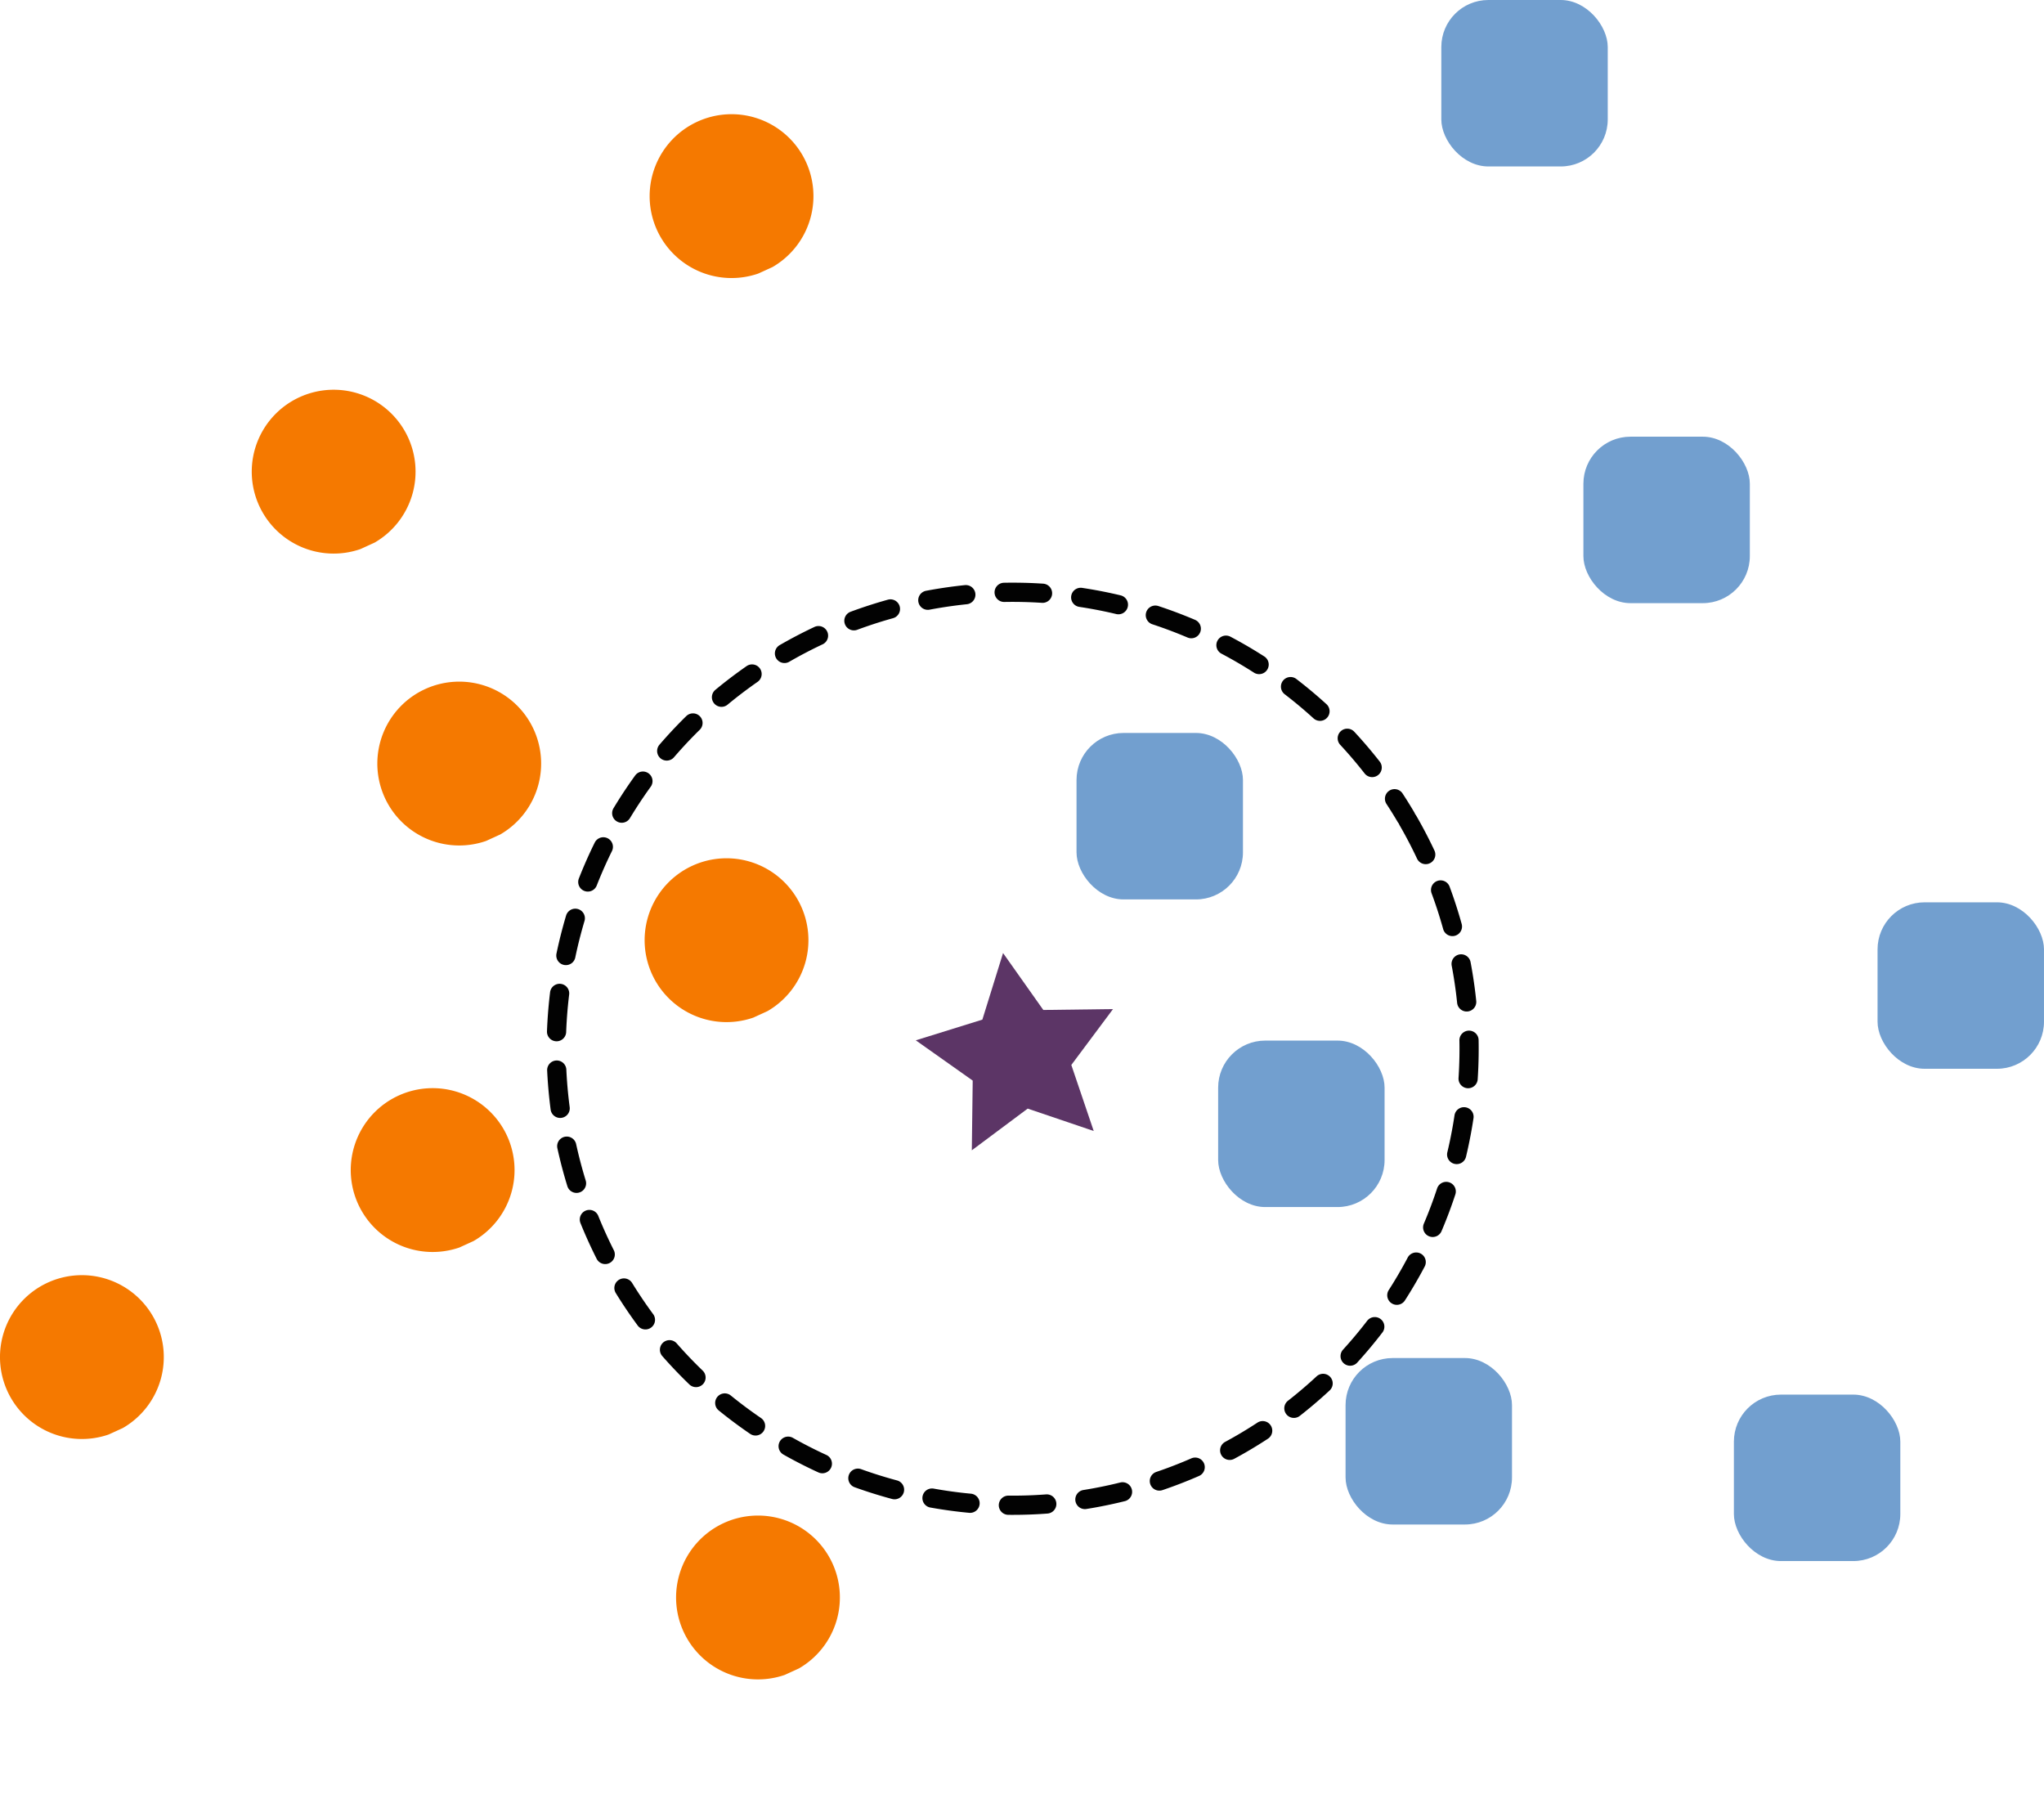 <?xml version="1.0" encoding="UTF-8" standalone="no"?>
<!-- Created with Inkscape (http://www.inkscape.org/) -->

<svg
   width="145.18mm"
   height="128.37mm"
   viewBox="0 0 145.18 128.37"
   version="1.1"
   id="svg5"
   sodipodi:docname="knn_3.svg"
   inkscape:version="1.1.2 (0a00cf5339, 2022-02-04)"
   xmlns:inkscape="http://www.inkscape.org/namespaces/inkscape"
   xmlns:sodipodi="http://sodipodi.sourceforge.net/DTD/sodipodi-0.dtd"
   xmlns="http://www.w3.org/2000/svg"
   xmlns:svg="http://www.w3.org/2000/svg">
  <sodipodi:namedview
     id="namedview7"
     pagecolor="#ffffff"
     bordercolor="#666666"
     borderopacity="1.0"
     inkscape:pageshadow="2"
     inkscape:pageopacity="0.0"
     inkscape:pagecheckerboard="0"
     inkscape:document-units="mm"
     showgrid="false"
     fit-margin-top="0"
     fit-margin-left="0"
     fit-margin-right="0"
     fit-margin-bottom="0"
     inkscape:zoom="0.95929127"
     inkscape:cx="367.45878"
     inkscape:cy="215.26309"
     inkscape:window-width="1920"
     inkscape:window-height="1016"
     inkscape:window-x="0"
     inkscape:window-y="27"
     inkscape:window-maximized="1"
     inkscape:current-layer="layer1" />
  <defs
     id="defs2" />
  <g
     inkscape:label="Calque 1"
     inkscape:groupmode="layer"
     id="layer1"
     transform="translate(-32.324,-58.211)">
    <path
       style="fill:#f57900;fill-opacity:1;stroke:none;stroke-width:1.364;stroke-linecap:round;stroke-linejoin:round;stroke-opacity:0.989"
       id="path846"
       sodipodi:type="arc"
       sodipodi:cx="38.141186"
       sodipodi:cy="154.58604"
       sodipodi:rx="5.8176546"
       sodipodi:ry="5.8176546"
       sodipodi:start="1.2383151"
       sodipodi:end="1.0471976"
       sodipodi:arc-type="arc"
       d="m 40.04,160.085 a 5.818,5.818 0 0 1 -7.301,-3.34 5.818,5.818 0 0 1 2.987,-7.452 5.818,5.818 0 0 1 7.586,2.628 5.818,5.818 0 0 1 -2.263,7.703"
       sodipodi:open="true" />
    <path
       style="fill:#f57900;fill-opacity:1;stroke:none;stroke-width:1.364;stroke-linecap:round;stroke-linejoin:round;stroke-opacity:0.989"
       id="path846-2"
       sodipodi:type="arc"
       sodipodi:cx="56.022926"
       sodipodi:cy="91.707138"
       sodipodi:rx="5.8176546"
       sodipodi:ry="5.8176546"
       sodipodi:start="1.2383151"
       sodipodi:end="1.0471976"
       sodipodi:arc-type="arc"
       sodipodi:open="true"
       d="m 57.922,97.206 a 5.818,5.818 0 0 1 -7.301,-3.34 5.818,5.818 0 0 1 2.987,-7.452 5.818,5.818 0 0 1 7.586,2.628 5.818,5.818 0 0 1 -2.263,7.703" />
    <path
       style="fill:#f57900;fill-opacity:1;stroke:none;stroke-width:1.364;stroke-linecap:round;stroke-linejoin:round;stroke-opacity:0.989"
       id="path846-0"
       sodipodi:type="arc"
       sodipodi:cx="64.942688"
       sodipodi:cy="112.43586"
       sodipodi:rx="5.8176546"
       sodipodi:ry="5.8176546"
       sodipodi:start="1.2383151"
       sodipodi:end="1.0471976"
       sodipodi:arc-type="arc"
       sodipodi:open="true"
       d="m 66.842,117.935 a 5.818,5.818 0 0 1 -7.301,-3.34 5.818,5.818 0 0 1 2.987,-7.452 5.818,5.818 0 0 1 7.586,2.628 5.818,5.818 0 0 1 -2.263,7.703" />
    <path
       style="fill:#f57900;fill-opacity:1;stroke:none;stroke-width:1.364;stroke-linecap:round;stroke-linejoin:round;stroke-opacity:0.989"
       id="path846-1"
       sodipodi:type="arc"
       sodipodi:cx="86.162292"
       sodipodi:cy="171.65822"
       sodipodi:rx="5.8176546"
       sodipodi:ry="5.8176546"
       sodipodi:start="1.2383151"
       sodipodi:end="1.0471976"
       sodipodi:arc-type="arc"
       sodipodi:open="true"
       d="m 88.061,177.157 a 5.818,5.818 0 0 1 -7.301,-3.34 5.818,5.818 0 0 1 2.987,-7.452 5.818,5.818 0 0 1 7.586,2.628 5.818,5.818 0 0 1 -2.263,7.703" />
    <path
       style="fill:#f57900;fill-opacity:1;stroke:none;stroke-width:1.364;stroke-linecap:round;stroke-linejoin:round;stroke-opacity:0.989"
       id="path846-9"
       sodipodi:type="arc"
       sodipodi:cx="63.054249"
       sodipodi:cy="141.30495"
       sodipodi:rx="5.8176546"
       sodipodi:ry="5.8176546"
       sodipodi:start="1.2383151"
       sodipodi:end="1.0471976"
       sodipodi:arc-type="arc"
       sodipodi:open="true"
       d="m 64.953,146.804 a 5.818,5.818 0 0 1 -7.301,-3.34 5.818,5.818 0 0 1 2.987,-7.452 5.818,5.818 0 0 1 7.586,2.628 5.818,5.818 0 0 1 -2.263,7.703" />
    <path
       style="fill:#f57900;fill-opacity:1;stroke:none;stroke-width:1.364;stroke-linecap:round;stroke-linejoin:round;stroke-opacity:0.989"
       id="path846-6"
       sodipodi:type="arc"
       sodipodi:cx="83.927719"
       sodipodi:cy="124.97955"
       sodipodi:rx="5.8176546"
       sodipodi:ry="5.8176546"
       sodipodi:start="1.2383151"
       sodipodi:end="1.0471976"
       sodipodi:arc-type="arc"
       sodipodi:open="true"
       d="m 85.827,130.479 a 5.818,5.818 0 0 1 -7.301,-3.34 5.818,5.818 0 0 1 2.987,-7.452 5.818,5.818 0 0 1 7.586,2.628 5.818,5.818 0 0 1 -2.263,7.703" />
    <path
       style="fill:#f57900;fill-opacity:1;stroke:none;stroke-width:1.364;stroke-linecap:round;stroke-linejoin:round;stroke-opacity:0.989"
       id="path846-21"
       sodipodi:type="arc"
       sodipodi:cx="84.284142"
       sodipodi:cy="72.138741"
       sodipodi:rx="5.8176546"
       sodipodi:ry="5.8176546"
       sodipodi:start="1.2383151"
       sodipodi:end="1.0471976"
       sodipodi:arc-type="arc"
       sodipodi:open="true"
       d="m 86.183,77.638 a 5.818,5.818 0 0 1 -7.301,-3.34 5.818,5.818 0 0 1 2.987,-7.452 5.818,5.818 0 0 1 7.586,2.628 5.818,5.818 0 0 1 -2.263,7.703" />
    <rect
       style="fill:#729fcf;fill-opacity:1;stroke:none;stroke-width:0.361;stroke-linecap:round;stroke-linejoin:round;stroke-opacity:0.989"
       id="rect1493"
       width="11.821"
       height="11.821"
       x="127.896"
       y="154.654"
       ry="3.34" />
    <rect
       style="fill:#729fcf;fill-opacity:1;stroke:none;stroke-width:0.361;stroke-linecap:round;stroke-linejoin:round;stroke-opacity:0.989"
       id="rect1493-2"
       width="11.821"
       height="11.821"
       x="165.682"
       y="122.29"
       ry="3.34" />
    <rect
       style="fill:#729fcf;fill-opacity:1;stroke:none;stroke-width:0.361;stroke-linecap:round;stroke-linejoin:round;stroke-opacity:0.989"
       id="rect1493-0"
       width="11.821"
       height="11.821"
       x="118.846"
       y="132.11"
       ry="3.34" />
    <rect
       style="fill:#729fcf;fill-opacity:1;stroke:none;stroke-width:0.361;stroke-linecap:round;stroke-linejoin:round;stroke-opacity:0.989"
       id="rect1493-7"
       width="11.821"
       height="11.821"
       x="144.789"
       y="89.223"
       ry="3.34" />
    <rect
       style="fill:#729fcf;fill-opacity:1;stroke:none;stroke-width:0.361;stroke-linecap:round;stroke-linejoin:round;stroke-opacity:0.989"
       id="rect1493-3"
       width="11.821"
       height="11.821"
       x="108.787"
       y="110.263"
       ry="3.34" />
    <rect
       style="fill:#729fcf;fill-opacity:1;stroke:none;stroke-width:0.361;stroke-linecap:round;stroke-linejoin:round;stroke-opacity:0.989"
       id="rect1493-1"
       width="11.821"
       height="11.821"
       x="134.697"
       y="58.211"
       ry="3.34" />
    <rect
       style="fill:#729fcf;fill-opacity:1;stroke:none;stroke-width:0.361;stroke-linecap:round;stroke-linejoin:round;stroke-opacity:0.989"
       id="rect1493-19"
       width="11.821"
       height="11.821"
       x="155.478"
       y="157.251"
       ry="3.34" />
    <path
       sodipodi:type="star"
       style="fill:#5c3566;fill-opacity:1;stroke:none;stroke-width:1.364;stroke-linecap:round;stroke-linejoin:round;stroke-opacity:0.989"
       id="path1733"
       inkscape:flatsided="false"
       sodipodi:sides="5"
       sodipodi:cx="266.55908"
       sodipodi:cy="497.74051"
       sodipodi:r1="28.138519"
       sodipodi:r2="14.069259"
       sodipodi:arg1="0.78539816"
       sodipodi:arg2="1.4137167"
       inkscape:rounded="0"
       inkscape:randomized="0"
       d="m 286.456,517.637 -17.696,-6.001 -14.976,11.176 0.239,-18.684 -15.256,-10.789 17.844,-5.547 5.547,-17.844 10.789,15.256 18.684,-0.239 -11.176,14.976 z"
       transform="matrix(0.265,0,0,0.265,34.097,1.356)"
       inkscape:transform-center-x="0.35989813"
       inkscape:transform-center-y="-0.3598989" />
    <path
       style="fill:none;fill-opacity:1;stroke:#000000;stroke-width:1.364;stroke-linecap:round;stroke-linejoin:round;stroke-miterlimit:4;stroke-dasharray:2.728, 2.728;stroke-dashoffset:0;stroke-opacity:0.989"
       id="path1903"
       sodipodi:type="arc"
       sodipodi:cx="104.25246"
       sodipodi:cy="132.68976"
       sodipodi:rx="32.418175"
       sodipodi:ry="32.418175"
       sodipodi:start="5.7595865"
       sodipodi:end="5.7512102"
       sodipodi:arc-type="arc"
       d="m 132.327,116.481 a 32.418,32.418 0 0 1 -11.807,44.25 32.418,32.418 0 0 1 -44.275,-11.714 32.418,32.418 0 0 1 11.622,-44.299 32.418,32.418 0 0 1 44.323,11.529"
       sodipodi:open="true" />
  </g>
</svg>

